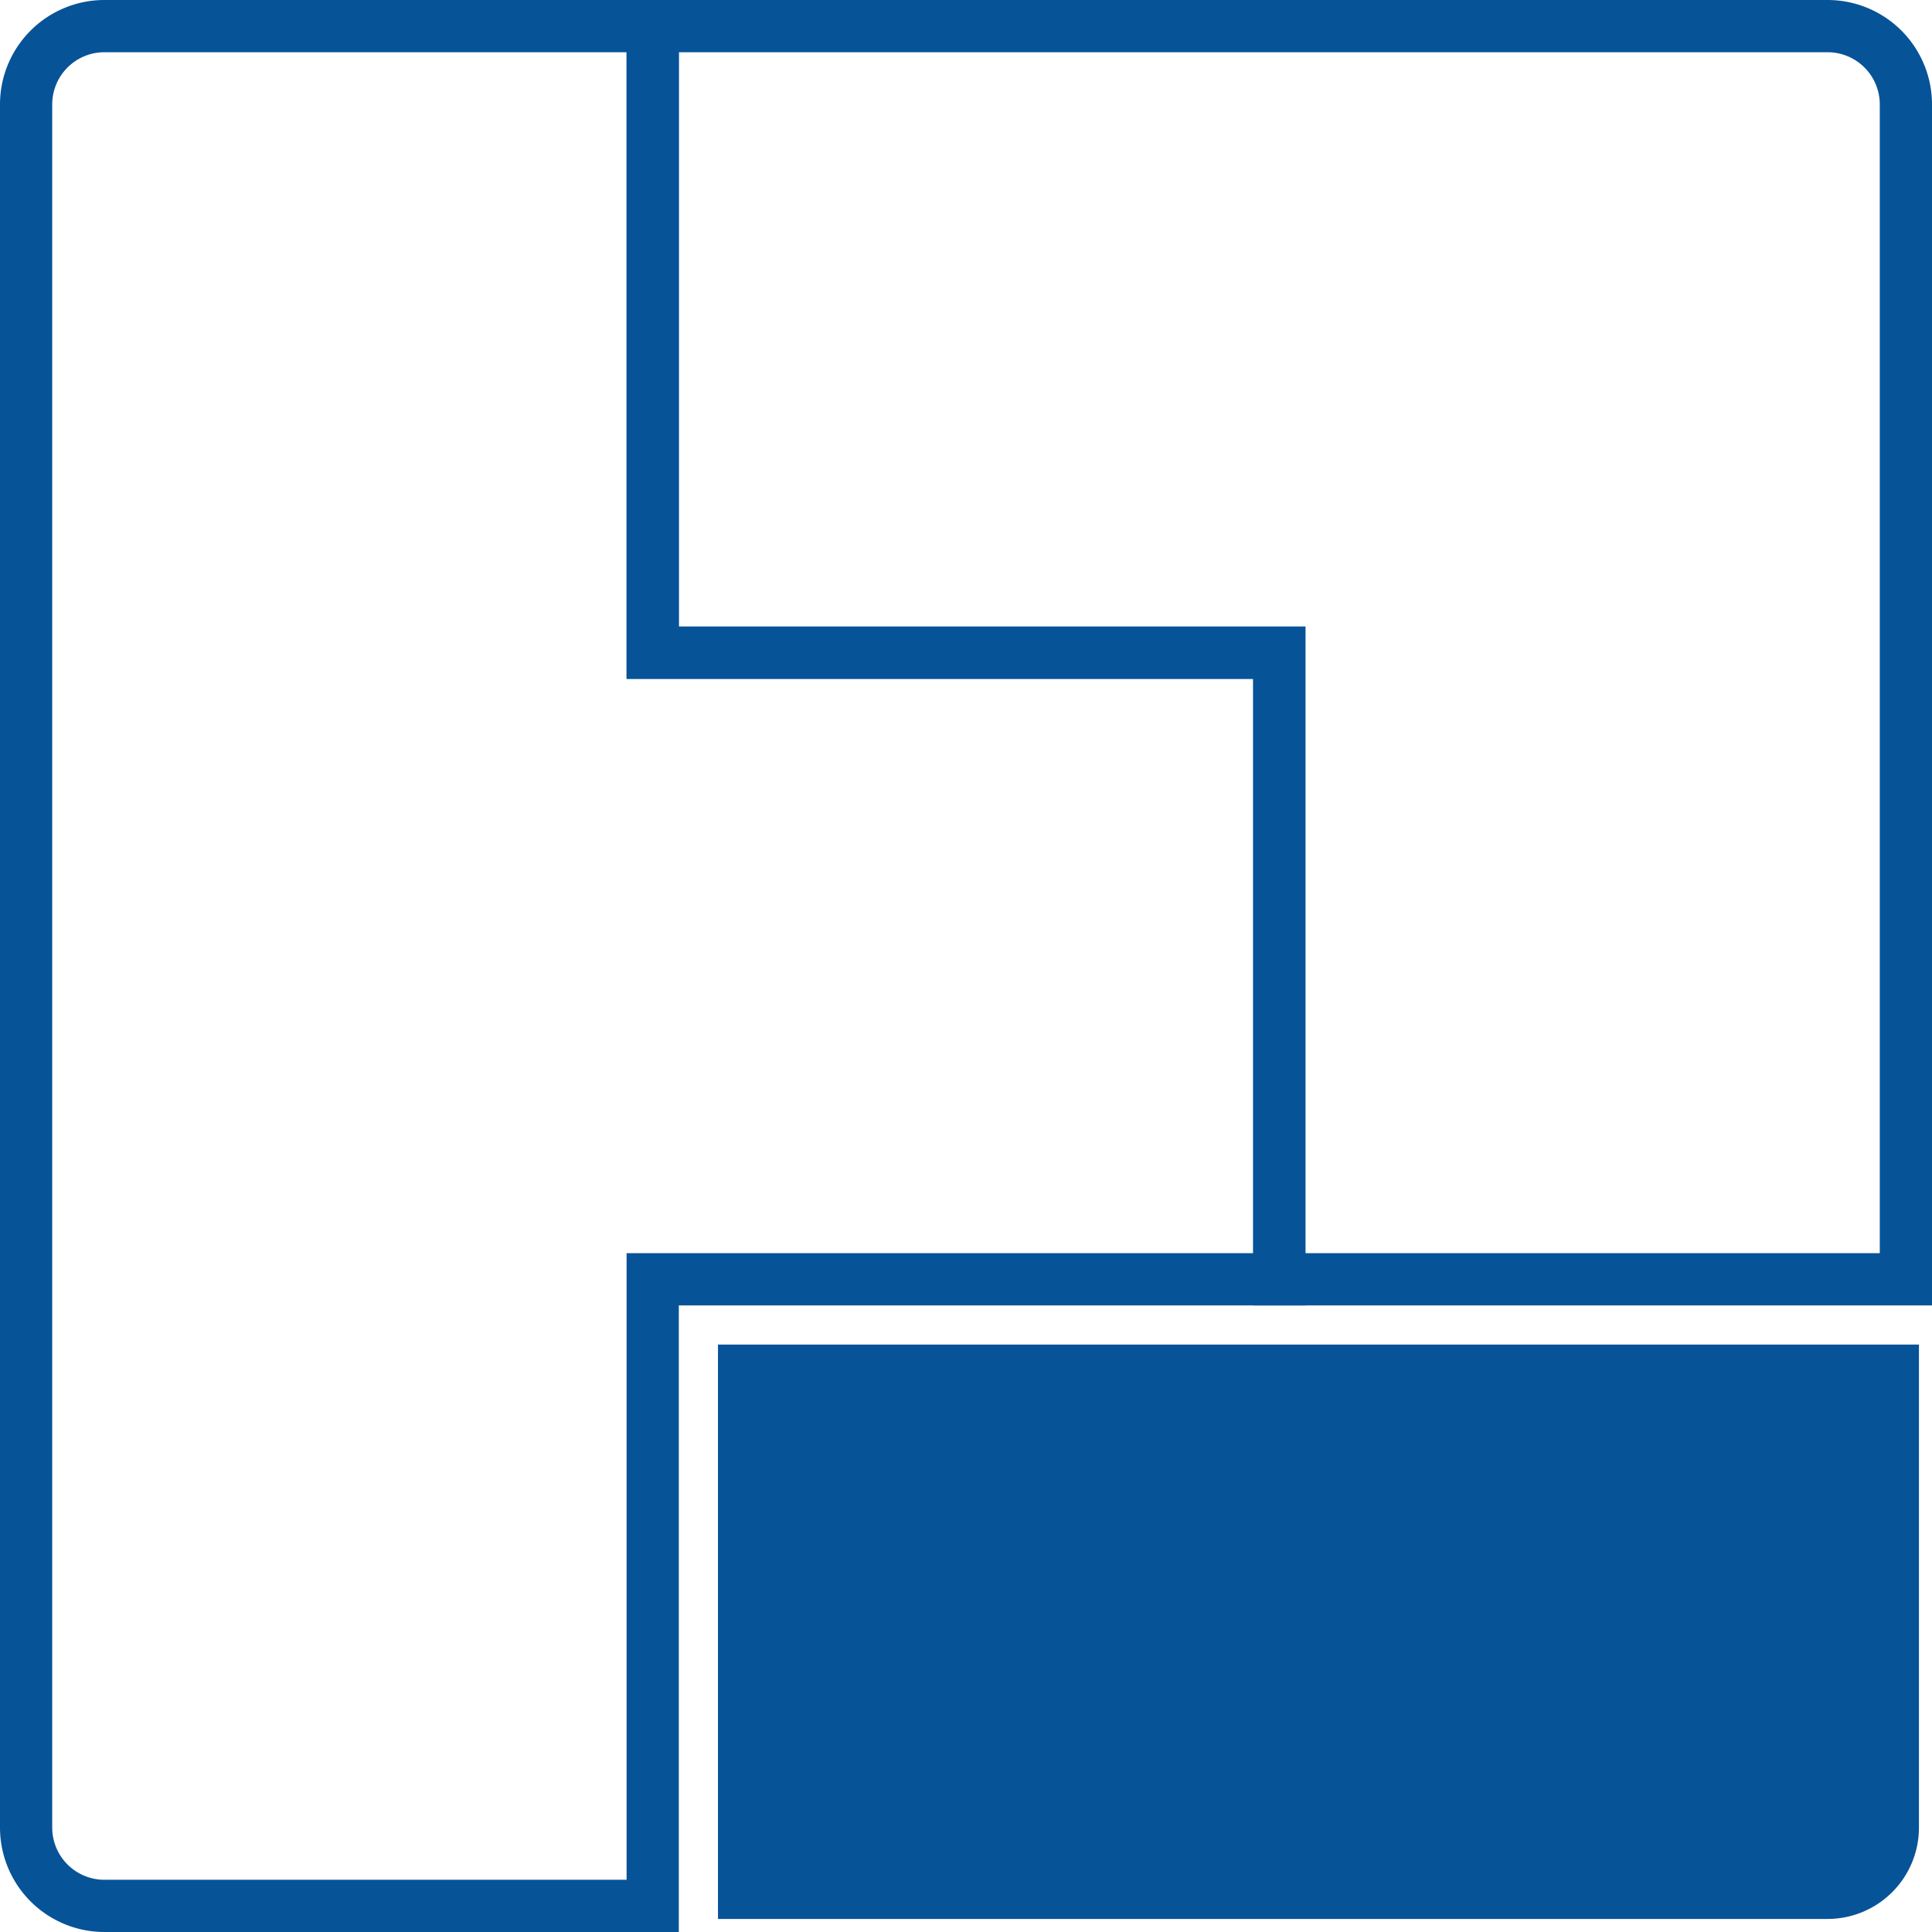 <svg width="74" height="74" fill="none" xmlns="http://www.w3.org/2000/svg"><path d="M49 1H25v24h24v24h24V4a3 3 0 00-3-3H49z" stroke="#065398" stroke-width="2"/><path fill-rule="evenodd" clip-rule="evenodd" d="M28 52h45v18a3 3 0 01-3 3H28V52z" fill="#065398" stroke="#065398"/><path d="M25 1H4a3 3 0 00-3 3v66a3 3 0 003 3h21V49h24V25H25V1z" stroke="#065398" stroke-width="2"/></svg>